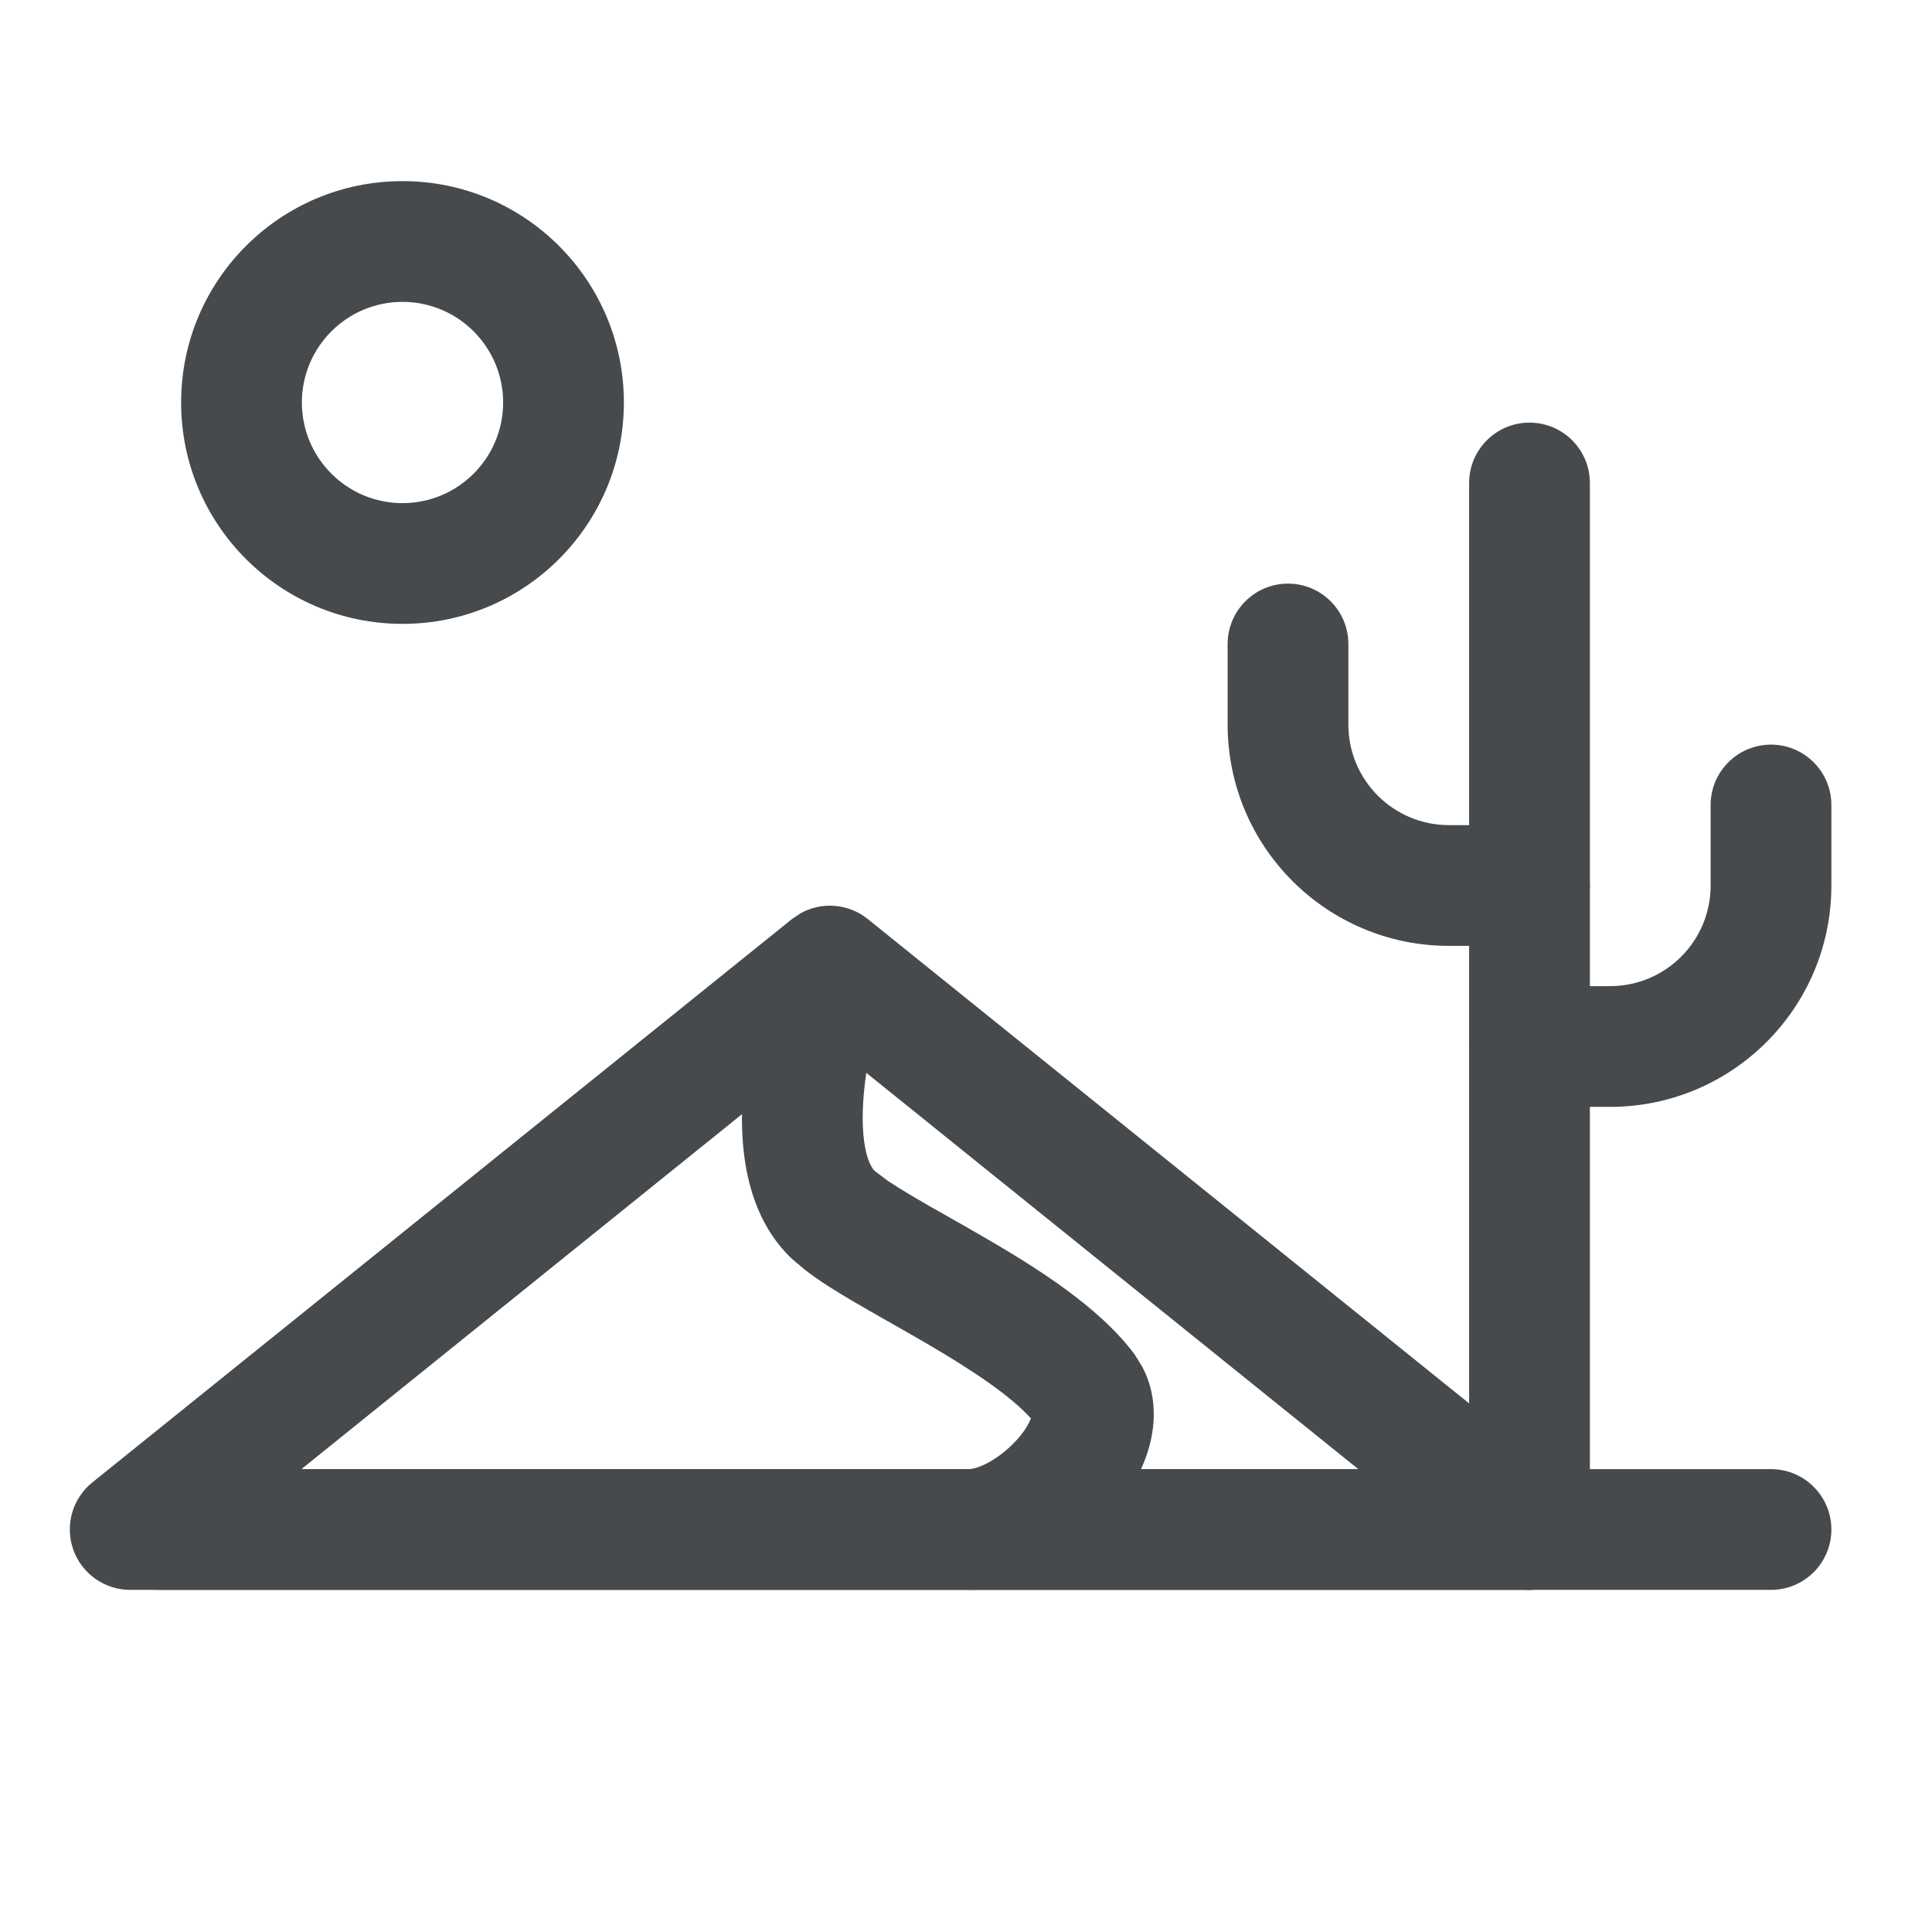 <svg width="24" height="24" viewBox="0 0 24 24" fill="none" xmlns="http://www.w3.org/2000/svg">
<path d="M9.947 11.344C10.21 11.199 10.539 11.223 10.779 11.416L19.47 18.416C19.718 18.616 19.812 18.949 19.707 19.249C19.601 19.549 19.318 19.75 19 19.75H1.617C1.299 19.75 1.016 19.549 0.91 19.249C0.804 18.949 0.899 18.616 1.146 18.416L9.839 11.416L9.947 11.344ZM3.744 18.25H16.873L10.308 12.962L3.744 18.25Z" fill="#464A4D"/>
<path d="M6.25 5C6.25 4.31 5.69 3.75 5 3.75C4.31 3.75 3.75 4.31 3.75 5C3.75 5.69 4.31 6.25 5 6.25C5.69 6.25 6.25 5.69 6.25 5ZM7.75 5C7.75 6.519 6.519 7.75 5 7.75C3.481 7.75 2.25 6.519 2.25 5C2.25 3.481 3.481 2.25 5 2.25C6.519 2.25 7.75 3.481 7.75 5Z" fill="#464A4D"/>
<path d="M11.017 12.245C11.016 12.245 11.017 12.247 11.017 12.248C11.016 12.251 11.014 12.255 11.012 12.262C11.007 12.275 11.001 12.296 10.992 12.324C10.974 12.38 10.95 12.464 10.922 12.567C10.865 12.775 10.799 13.055 10.758 13.352C10.715 13.653 10.703 13.941 10.734 14.175C10.766 14.415 10.832 14.513 10.867 14.547L11.029 14.669C11.108 14.722 11.214 14.788 11.351 14.869C11.639 15.039 11.885 15.171 12.248 15.383C12.863 15.741 13.659 16.234 14.097 16.829L14.188 16.976C14.374 17.322 14.354 17.692 14.275 17.975C14.186 18.296 14.003 18.591 13.8 18.829C13.417 19.278 12.762 19.75 12.034 19.75V18.25C12.075 18.25 12.167 18.232 12.3 18.156C12.428 18.083 12.556 17.976 12.659 17.855C12.739 17.762 12.782 17.679 12.807 17.621C12.555 17.34 12.083 17.022 11.493 16.679C11.219 16.519 10.836 16.306 10.59 16.161C10.395 16.046 10.182 15.916 10.003 15.777L9.837 15.637C9.451 15.272 9.302 14.785 9.247 14.372C9.191 13.951 9.22 13.515 9.272 13.144C9.325 12.767 9.407 12.422 9.474 12.175C9.507 12.05 9.538 11.948 9.56 11.876C9.572 11.84 9.582 11.811 9.589 11.79C9.592 11.78 9.595 11.772 9.597 11.766C9.598 11.763 9.599 11.76 9.599 11.758V11.756L9.6 11.755C9.601 11.755 9.626 11.763 10.309 12L11.017 12.245Z" fill="#464A4D"/>
<path d="M18.25 19V6C18.25 5.586 18.586 5.25 19 5.25C19.414 5.25 19.75 5.586 19.75 6V19C19.75 19.414 19.414 19.75 19 19.75C18.585 19.75 18.25 19.414 18.25 19Z" fill="#464A4D"/>
<path d="M15.25 9V8C15.25 7.586 15.586 7.25 16 7.25C16.414 7.25 16.75 7.586 16.75 8V9C16.75 9.691 17.309 10.25 18 10.25H19C19.414 10.25 19.75 10.586 19.75 11C19.75 11.414 19.414 11.75 19 11.75H18C16.481 11.75 15.25 10.519 15.25 9Z" fill="#464A4D"/>
<path d="M21.25 11V10C21.25 9.586 21.586 9.25 22 9.25C22.414 9.25 22.75 9.586 22.75 10V11C22.75 12.519 21.519 13.75 20 13.75H19C18.586 13.75 18.25 13.414 18.25 13C18.25 12.586 18.586 12.25 19 12.25H20C20.691 12.25 21.25 11.691 21.25 11Z" fill="#464A4D"/>
<path d="M22 18.25C22.414 18.25 22.75 18.586 22.75 19C22.75 19.414 22.414 19.75 22 19.75H2C1.586 19.75 1.25 19.414 1.25 19C1.25 18.586 1.586 18.25 2 18.25H22Z" fill="#464A4D"/>
</svg>

